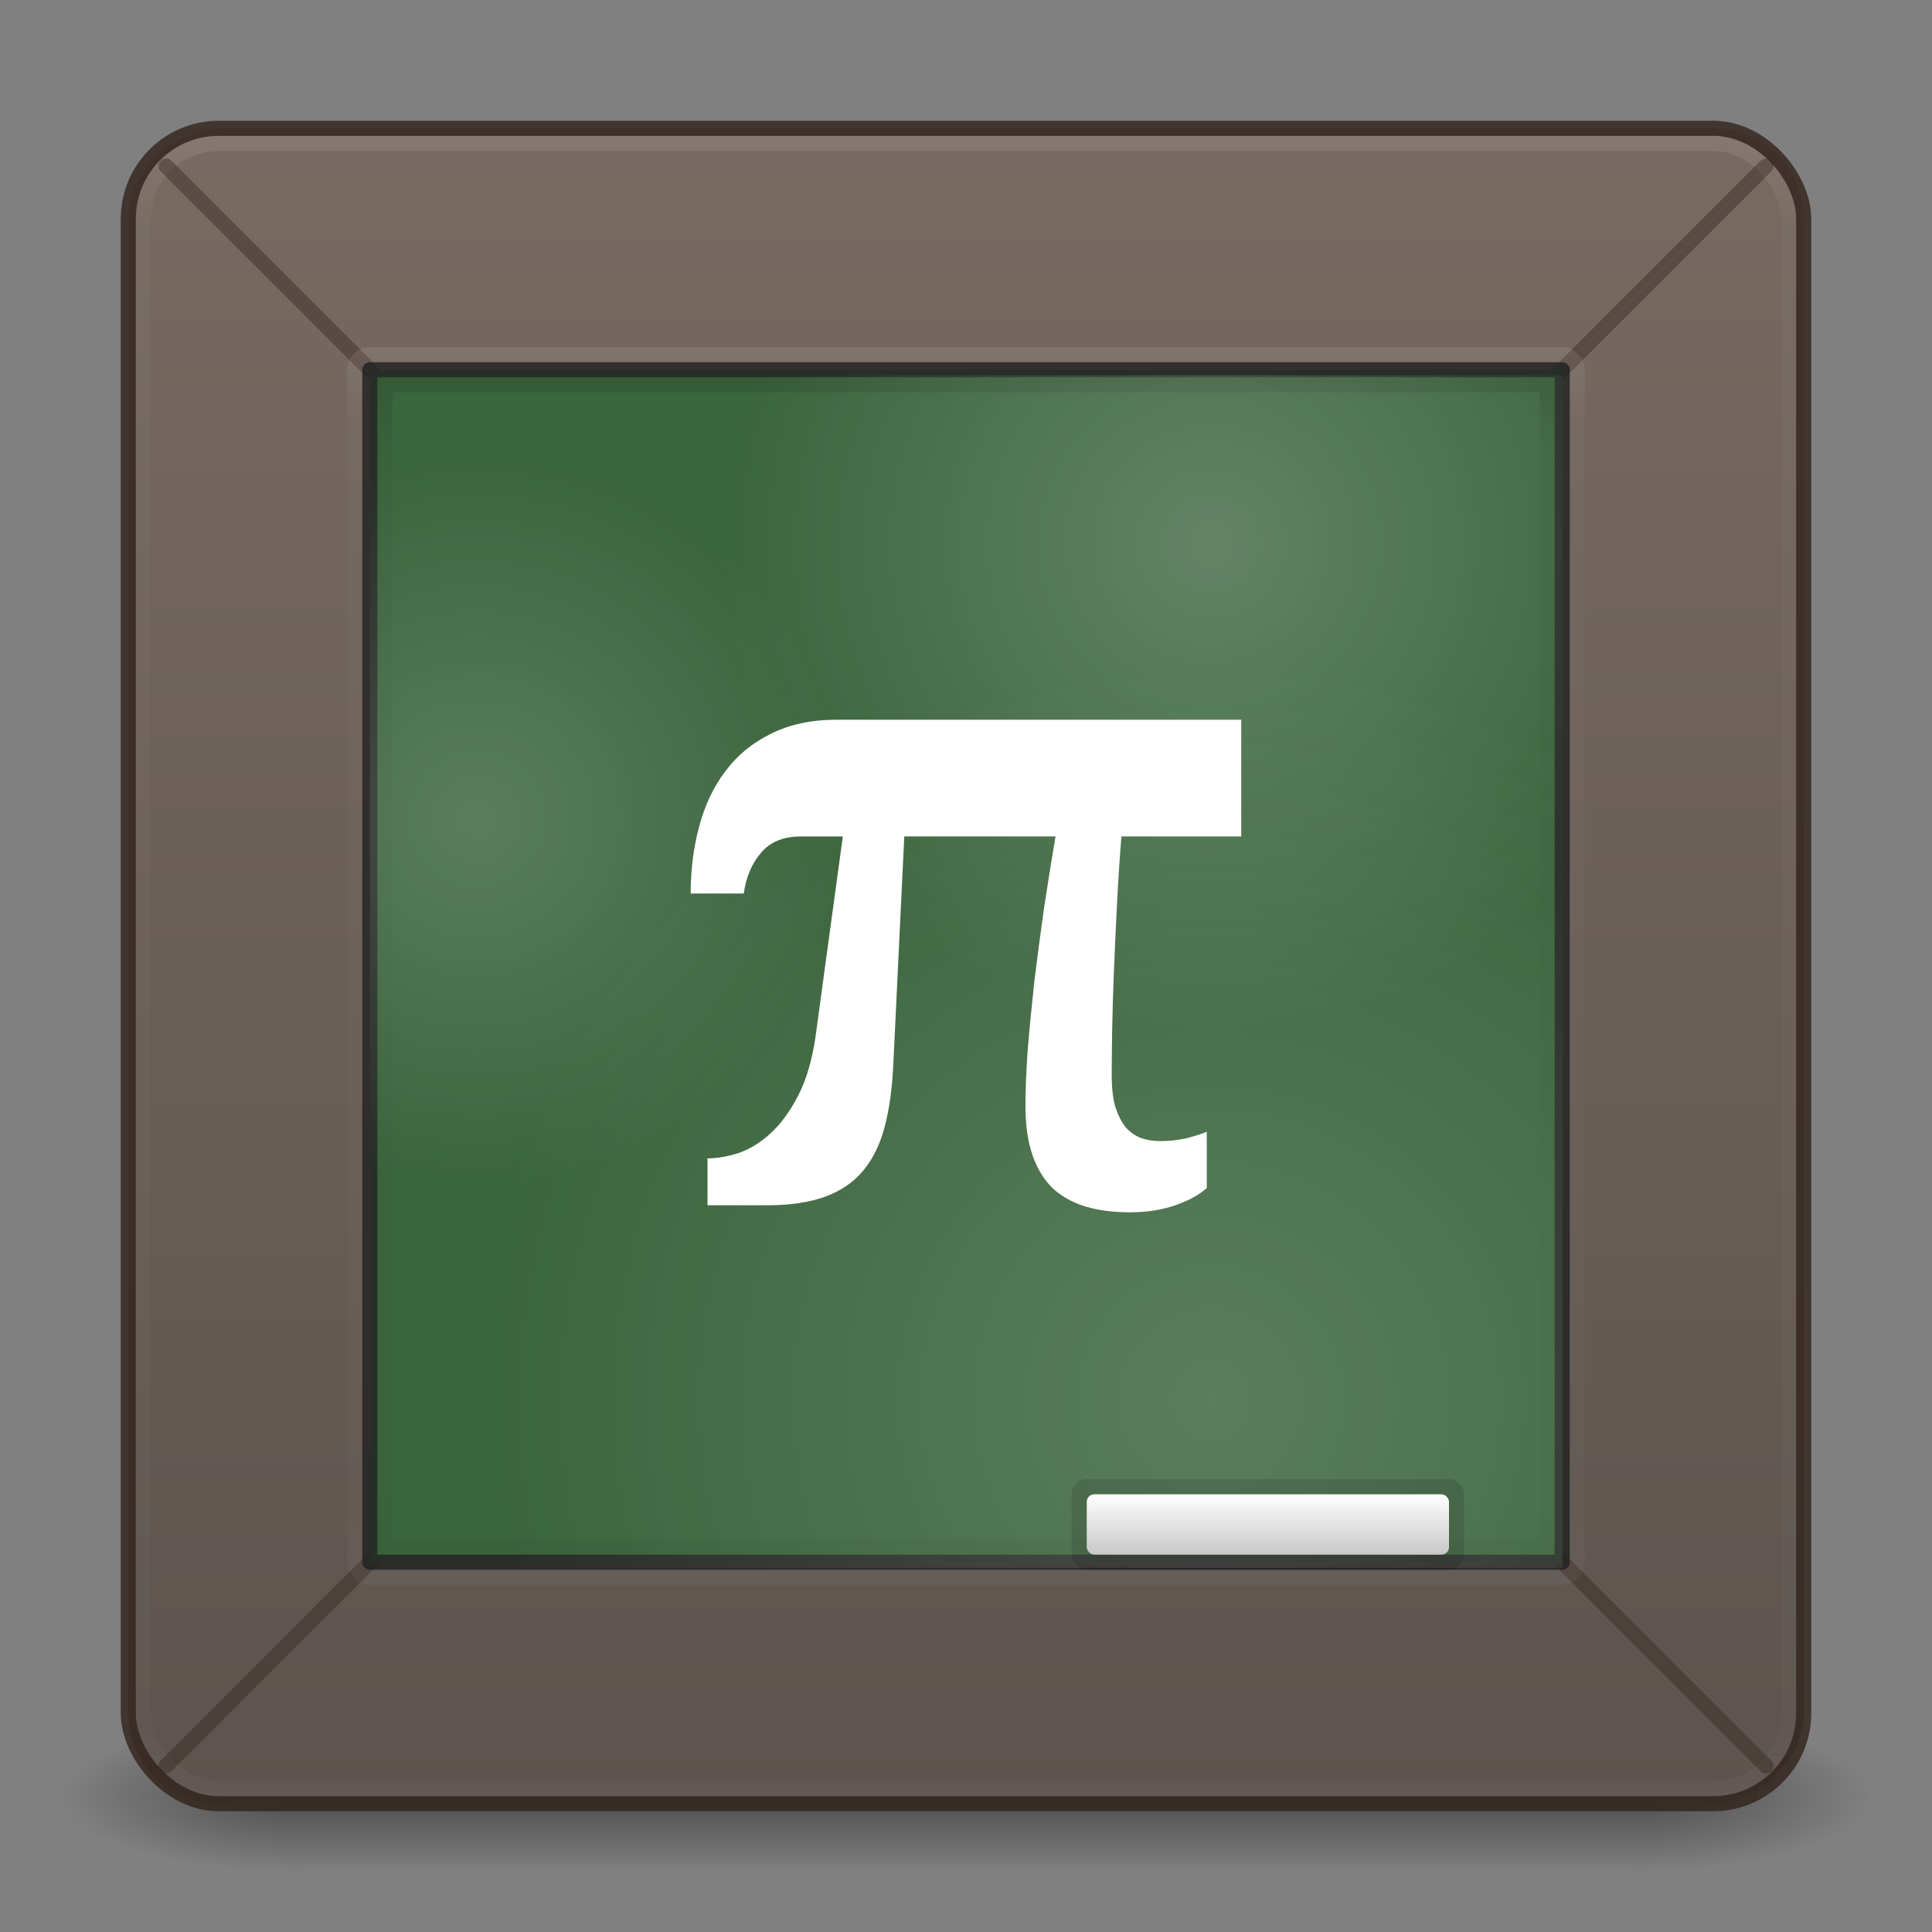 <?xml version="1.0" encoding="UTF-8" standalone="no"?>
<svg
   xmlns:dc="http://purl.org/dc/elements/1.1/"
   xmlns:cc="http://creativecommons.org/ns#"
   xmlns:rdf="http://www.w3.org/1999/02/22-rdf-syntax-ns#"
   xmlns:svg="http://www.w3.org/2000/svg"
   xmlns="http://www.w3.org/2000/svg"
   xmlns:xlink="http://www.w3.org/1999/xlink"
   version="1.1"
   id="svg2"
   viewBox="0 0 128 128"
   height="128"
   width="128">
  <rect x="0" y="0" width="128" height="128" fill="#808080" stroke="none"/>
  <defs
     id="defs4">
    <linearGradient
       id="linearGradient4900">
      <stop
         id="stop4902"
         offset="0"
         style="stop-color:#ffffff;stop-opacity:1;" />
      <stop
         id="stop4904"
         offset="1"
         style="stop-color:#ffffff;stop-opacity:0;" />
    </linearGradient>
    <linearGradient
       id="linearGradient4878">
      <stop
         id="stop4880"
         offset="0"
         style="stop-color:#ffffff;stop-opacity:1;" />
      <stop
         id="stop4882"
         offset="1"
         style="stop-color:#c8c8c8;stop-opacity:1" />
    </linearGradient>
    <linearGradient
       id="linearGradient4866">
      <stop
         id="stop4868"
         offset="0"
         style="stop-color:#000000;stop-opacity:1" />
      <stop
         style="stop-color:#000000;stop-opacity:0.235"
         offset="0.071"
         id="stop4870" />
      <stop
         id="stop4872"
         offset="0.929"
         style="stop-color:#000000;stop-opacity:0.157" />
      <stop
         id="stop4874"
         offset="1"
         style="stop-color:#000000;stop-opacity:0.392" />
    </linearGradient>
    <linearGradient
       id="linearGradient4842">
      <stop
         style="stop-color:#ffffff;stop-opacity:1;"
         offset="0"
         id="stop4844" />
      <stop
         id="stop4846"
         offset="0.071"
         style="stop-color:#ffffff;stop-opacity:0.235" />
      <stop
         style="stop-color:#ffffff;stop-opacity:0.157"
         offset="0.929"
         id="stop4848" />
      <stop
         style="stop-color:#ffffff;stop-opacity:0.392"
         offset="1"
         id="stop4850" />
    </linearGradient>
    <linearGradient
       id="linearGradient4771">
      <stop
         id="stop4773"
         offset="0"
         style="stop-color:#ffffff;stop-opacity:1;" />
      <stop
         style="stop-color:#ffffff;stop-opacity:0.235"
         offset="0.056"
         id="stop4779" />
      <stop
         id="stop4781"
         offset="0.944"
         style="stop-color:#ffffff;stop-opacity:0.157" />
      <stop
         id="stop4775"
         offset="1"
         style="stop-color:#ffffff;stop-opacity:0.392" />
    </linearGradient>
    <linearGradient
       id="linearGradient4761">
      <stop
         id="stop4763"
         offset="0"
         style="stop-color:#776a61;stop-opacity:1" />
      <stop
         id="stop4765"
         offset="1"
         style="stop-color:#5d544f;stop-opacity:1" />
    </linearGradient>
    <linearGradient
       id="linearGradient4154">
      <stop
         id="stop4156"
         offset="0"
         style="stop-color:#000000;stop-opacity:0" />
      <stop
         style="stop-color:#000000;stop-opacity:1"
         offset="0.502"
         id="stop4162" />
      <stop
         id="stop4158"
         offset="1"
         style="stop-color:#000000;stop-opacity:0" />
    </linearGradient>
    <linearGradient
       id="linearGradient4144">
      <stop
         id="stop4146"
         offset="0"
         style="stop-color:#000000;stop-opacity:1;" />
      <stop
         id="stop4148"
         offset="1"
         style="stop-color:#000000;stop-opacity:0;" />
    </linearGradient>
    <radialGradient
       gradientUnits="userSpaceOnUse"
       gradientTransform="matrix(6.2296702e-6,-1.25,4,1.9934755e-5,-4297.448,977.841)"
       r="4"
       fy="1047.862"
       fx="-54"
       cy="1047.862"
       cx="-54"
       id="radialGradient4150"
       xlink:href="#linearGradient4144" />
    <radialGradient
       gradientUnits="userSpaceOnUse"
       gradientTransform="matrix(7.7090082e-6,-1.25,4,2.4668601e-5,-4173.449,1057.837)"
       r="4"
       fy="1047.862"
       fx="10"
       cy="1047.862"
       cx="10"
       id="radialGradient4152"
       xlink:href="#linearGradient4144" />
    <linearGradient
       gradientTransform="matrix(2,0,0,2,-2,-1050.362)"
       gradientUnits="userSpaceOnUse"
       y2="1045.362"
       x2="32"
       y1="1050.362"
       x1="32"
       id="linearGradient4160"
       xlink:href="#linearGradient4154" />
    <linearGradient
       gradientTransform="matrix(2.018,0,0,2.018,927.78,-2119.276)"
       gradientUnits="userSpaceOnUse"
       y2="1020.362"
       x2="59.5"
       y1="1020.362"
       x1="4.5"
       id="linearGradient4767"
       xlink:href="#linearGradient4761" />
    <linearGradient
       gradientTransform="matrix(2.057,0,0,2.057,-5.811,-1106.119)"
       gradientUnits="userSpaceOnUse"
       y2="1047.362"
       x2="32"
       y1="993.362"
       x1="32"
       id="linearGradient4777"
       xlink:href="#linearGradient4771" />
    <linearGradient
       gradientTransform="matrix(1.528,0,0,1.528,15.094,-571.059)"
       y2="1047.508"
       x2="32"
       y1="993.216"
       x1="32"
       gradientUnits="userSpaceOnUse"
       id="linearGradient4833"
       xlink:href="#linearGradient4842" />
    <linearGradient
       y2="1047.508"
       x2="32"
       y1="993.216"
       x1="32"
       gradientTransform="matrix(1.453,0,0,1.453,17.509,-494.051)"
       gradientUnits="userSpaceOnUse"
       id="linearGradient4854"
       xlink:href="#linearGradient4866" />
    <linearGradient
       gradientTransform="matrix(2,0,0,2,-36,-1039.362)"
       gradientUnits="userSpaceOnUse"
       y2="1039.362"
       x2="42"
       y1="1037.362"
       x1="42"
       id="linearGradient4884"
       xlink:href="#linearGradient4878" />
    <radialGradient
       gradientUnits="userSpaceOnUse"
       r="24"
       fy="1034.362"
       fx="40"
       cy="1034.362"
       cx="40"
       id="radialGradient4906"
       xlink:href="#linearGradient4900" />
    <radialGradient
       gradientUnits="userSpaceOnUse"
       r="12"
       fy="1015.362"
       fx="16"
       cy="1015.362"
       cx="16"
       id="radialGradient4908"
       xlink:href="#linearGradient4900" />
    <radialGradient
       gradientUnits="userSpaceOnUse"
       r="16"
       fy="1006.362"
       fx="40"
       cy="1006.362"
       cx="40"
       id="radialGradient4910"
       xlink:href="#linearGradient4900" />
    <clipPath
       id="clipPath4919"
       clipPathUnits="userSpaceOnUse">
      <rect
         y="1000.862"
         x="12.5"
         height="39"
         width="39"
         id="rect4921"
         style="opacity:1;fill:#3b653d;fill-opacity:1;stroke:none;stroke-width:1;stroke-linecap:round;stroke-linejoin:round;stroke-miterlimit:4;stroke-dasharray:none;stroke-opacity:1" />
    </clipPath>
  </defs>
  <g
     transform="translate(0,-924.362)"
     id="layer1">
    <g
       transform="translate(2,-2)"
       id="g6885">
      <path
         style="opacity:0.4;fill:url(#radialGradient4152);fill-opacity:1;stroke:none;stroke-width:1;stroke-miterlimit:4;stroke-dasharray:none;stroke-opacity:1"
         id="path4136"
         d="m 18,1050.362 a 16,5 0 0 1 -13.856,-2.5 16,5 0 0 1 0,-5 A 16,5 0 0 1 18,1040.362 l 0,5 z" />
      <path
         d="m -106,1050.362 a 16,5 0 0 1 -13.856,-2.5 16,5 0 0 1 0,-5 16,5 0 0 1 13.856,-2.5 l 0,5 z"
         id="path4138"
         style="opacity:0.4;fill:url(#radialGradient4150);fill-opacity:1;stroke:none;stroke-width:1;stroke-miterlimit:4;stroke-dasharray:none;stroke-opacity:1"
         transform="scale(-1,1)" />
      <rect
         style="opacity:0.4;fill:url(#linearGradient4160);fill-opacity:1;stroke:none;stroke-width:1;stroke-miterlimit:4;stroke-dasharray:none;stroke-opacity:1"
         id="rect4142"
         width="88"
         height="10"
         x="18"
         y="1040.362" />
    </g>
    <g
       transform="translate(4,-4)"
       id="g5065">
      <rect
         style="opacity:1;fill:url(#linearGradient4767);fill-opacity:1;stroke:none;stroke-width:1;stroke-miterlimit:4;stroke-dasharray:none;stroke-opacity:1"
         id="rect4759"
         width="111"
         height="111"
         x="936.862"
         y="-115.5"
         rx="6"
         ry="6"
         transform="matrix(0,1,-1,0,0,0)" />
      <rect
         style="opacity:0.79;fill:none;fill-opacity:0;stroke:#31221b;stroke-width:1;stroke-miterlimit:4;stroke-dasharray:none;stroke-opacity:1"
         id="rect4169"
         width="111"
         height="111"
         x="4.5"
         y="936.862"
         ry="6"
         rx="6" />
      <rect
         rx="5"
         ry="5"
         y="937.862"
         x="5.5"
         height="109"
         width="109"
         id="rect4769"
         style="opacity:0.1;fill:none;fill-opacity:0;stroke:url(#linearGradient4777);stroke-width:1;stroke-miterlimit:4;stroke-dasharray:none;stroke-opacity:1" />
      <path
         style="opacity:0.4;fill:none;fill-rule:evenodd;stroke:#31221b;stroke-width:1px;stroke-linecap:round;stroke-linejoin:miter;stroke-opacity:1"
         d="M 7,939.362 113,1045.362"
         id="path4783" />
      <path
         id="path4785"
         d="M 113,939.362 7,1045.362"
         style="opacity:0.4;fill:none;fill-rule:evenodd;stroke:#31221b;stroke-width:1px;stroke-linecap:round;stroke-linejoin:miter;stroke-opacity:1" />
    </g>
    <rect
       style="opacity:1;fill:#3b653d;fill-opacity:1;stroke:none;stroke-width:1;stroke-linecap:round;stroke-linejoin:round;stroke-miterlimit:4;stroke-dasharray:none;stroke-opacity:1"
       id="rect4796"
       width="79"
       height="79"
       x="24.5"
       y="948.862" />
    <rect
       rx="1"
       ry="1"
       y="947.862"
       x="23.5"
       height="81"
       width="81"
       id="rect4831"
       style="opacity:0.1;fill:none;fill-opacity:0;stroke:url(#linearGradient4833);stroke-width:1;stroke-miterlimit:4;stroke-dasharray:none;stroke-opacity:1" />
    <rect
       y="948.862"
       x="24.5"
       height="79"
       width="79"
       id="rect4794"
       style="opacity:0.79;fill:none;fill-opacity:1;stroke:#222222;stroke-width:1;stroke-linecap:round;stroke-linejoin:round;stroke-miterlimit:4;stroke-dasharray:none;stroke-opacity:1" />
    <rect
       style="opacity:0.12;fill:none;fill-opacity:0;stroke:url(#linearGradient4854);stroke-width:1;stroke-miterlimit:4;stroke-dasharray:none;stroke-opacity:1"
       id="rect4852"
       width="77"
       height="77"
       x="25.5"
       y="949.862" />
    <g
       transform="matrix(2.026,0,0,2.026,-0.821,-1078.525)"
       clip-path="url(#clipPath4919)"
       id="g4912">
      <circle
         style="opacity:0.16;fill:url(#radialGradient4908);fill-opacity:1;stroke:none;stroke-width:1;stroke-linecap:round;stroke-linejoin:round;stroke-miterlimit:4;stroke-dasharray:none;stroke-opacity:0.392"
         id="path4894"
         cx="16"
         cy="1015.362"
         r="12" />
      <circle
         r="16"
         cy="1006.362"
         cx="40"
         id="circle4896"
         style="opacity:0.2;fill:url(#radialGradient4910);fill-opacity:1;stroke:none;stroke-width:1;stroke-linecap:round;stroke-linejoin:round;stroke-miterlimit:4;stroke-dasharray:none;stroke-opacity:0.392" />
      <circle
         style="opacity:0.16;fill:url(#radialGradient4906);fill-opacity:1;stroke:none;stroke-width:1;stroke-linecap:round;stroke-linejoin:round;stroke-miterlimit:4;stroke-dasharray:none;stroke-opacity:0.392"
         id="circle4898"
         cx="40"
         cy="1034.362"
         r="24" />
    </g>
    <g
       transform="translate(36,-12)"
       id="g5074">
      <rect
         ry="1"
         rx="1"
         y="1034.362"
         x="35"
         height="6"
         width="26"
         id="rect4886"
         style="opacity:0.12;fill:#000000;fill-opacity:1;stroke:none;stroke-width:1;stroke-linecap:round;stroke-linejoin:round;stroke-miterlimit:4;stroke-dasharray:none;stroke-opacity:0.392" />
      <rect
         style="opacity:1;fill:url(#linearGradient4884);fill-opacity:1;stroke:none;stroke-width:1;stroke-linecap:round;stroke-linejoin:round;stroke-miterlimit:4;stroke-dasharray:none;stroke-opacity:0.392"
         id="rect4876"
         width="24"
         height="4"
         x="36"
         y="1035.362"
         rx="0.5"
         ry="0.5" />
    </g>
    <g
       id="text6903"
       style="font-style:normal;font-variant:normal;font-weight:bold;font-stretch:normal;font-size:60px;line-height:125%;font-family:'Noto Serif';-inkscape-font-specification:'Noto Serif Bold';text-align:center;letter-spacing:0px;word-spacing:0px;text-anchor:middle;fill:#ffffff;fill-opacity:1;stroke:none;stroke-width:1px;stroke-linecap:butt;stroke-linejoin:miter;stroke-opacity:1">
      <path
         id="path26770"
         style="font-style:normal;font-variant:normal;font-weight:bold;font-stretch:normal;font-family:'Noto Serif';-inkscape-font-specification:'Noto Serif Bold';fill:#ffffff;fill-opacity:1"
         d="m 82.237,979.778 -7.939,0 q -0.176,2.139 -0.293,4.453 -0.117,2.314 -0.205,4.482 -0.088,2.139 -0.117,3.955 -0.029,1.816 -0.029,2.959 0,1.23 0.234,2.051 0.264,0.82 0.674,1.348 0.439,0.498 1.025,0.732 0.586,0.205 1.289,0.205 0.85,0 1.67,-0.176 0.82,-0.205 1.406,-0.439 l 0,3.721 q -0.732,0.674 -2.08,1.143 -1.348,0.469 -3.018,0.469 -1.641,0 -2.93,-0.381 -1.26,-0.381 -2.168,-1.201 -0.879,-0.85 -1.348,-2.197 -0.469,-1.348 -0.469,-3.281 0,-1.523 0.146,-3.662 0.176,-2.139 0.439,-4.541 0.293,-2.402 0.645,-4.893 0.381,-2.49 0.762,-4.746 l -10.02,0 -0.732,15.205 q -0.117,2.373 -0.586,4.102 -0.469,1.729 -1.436,2.871 -0.967,1.143 -2.52,1.699 -1.553,0.557 -3.779,0.557 l -3.984,0 0,-3.106 q 0.938,0 2.051,-0.351 1.113,-0.381 2.109,-1.289 1.025,-0.938 1.816,-2.461 0.82,-1.553 1.172,-3.896 l 1.816,-13.33 -2.783,0 q -1.729,0 -2.637,1.084 -0.908,1.055 -1.143,2.695 l -3.516,0 q 0,-2.344 0.557,-4.424 0.557,-2.109 1.729,-3.662 1.172,-1.582 3.018,-2.49 1.846,-0.938 4.395,-0.938 l 26.777,0 0,7.734 z" />
    </g>
  </g>
</svg>
